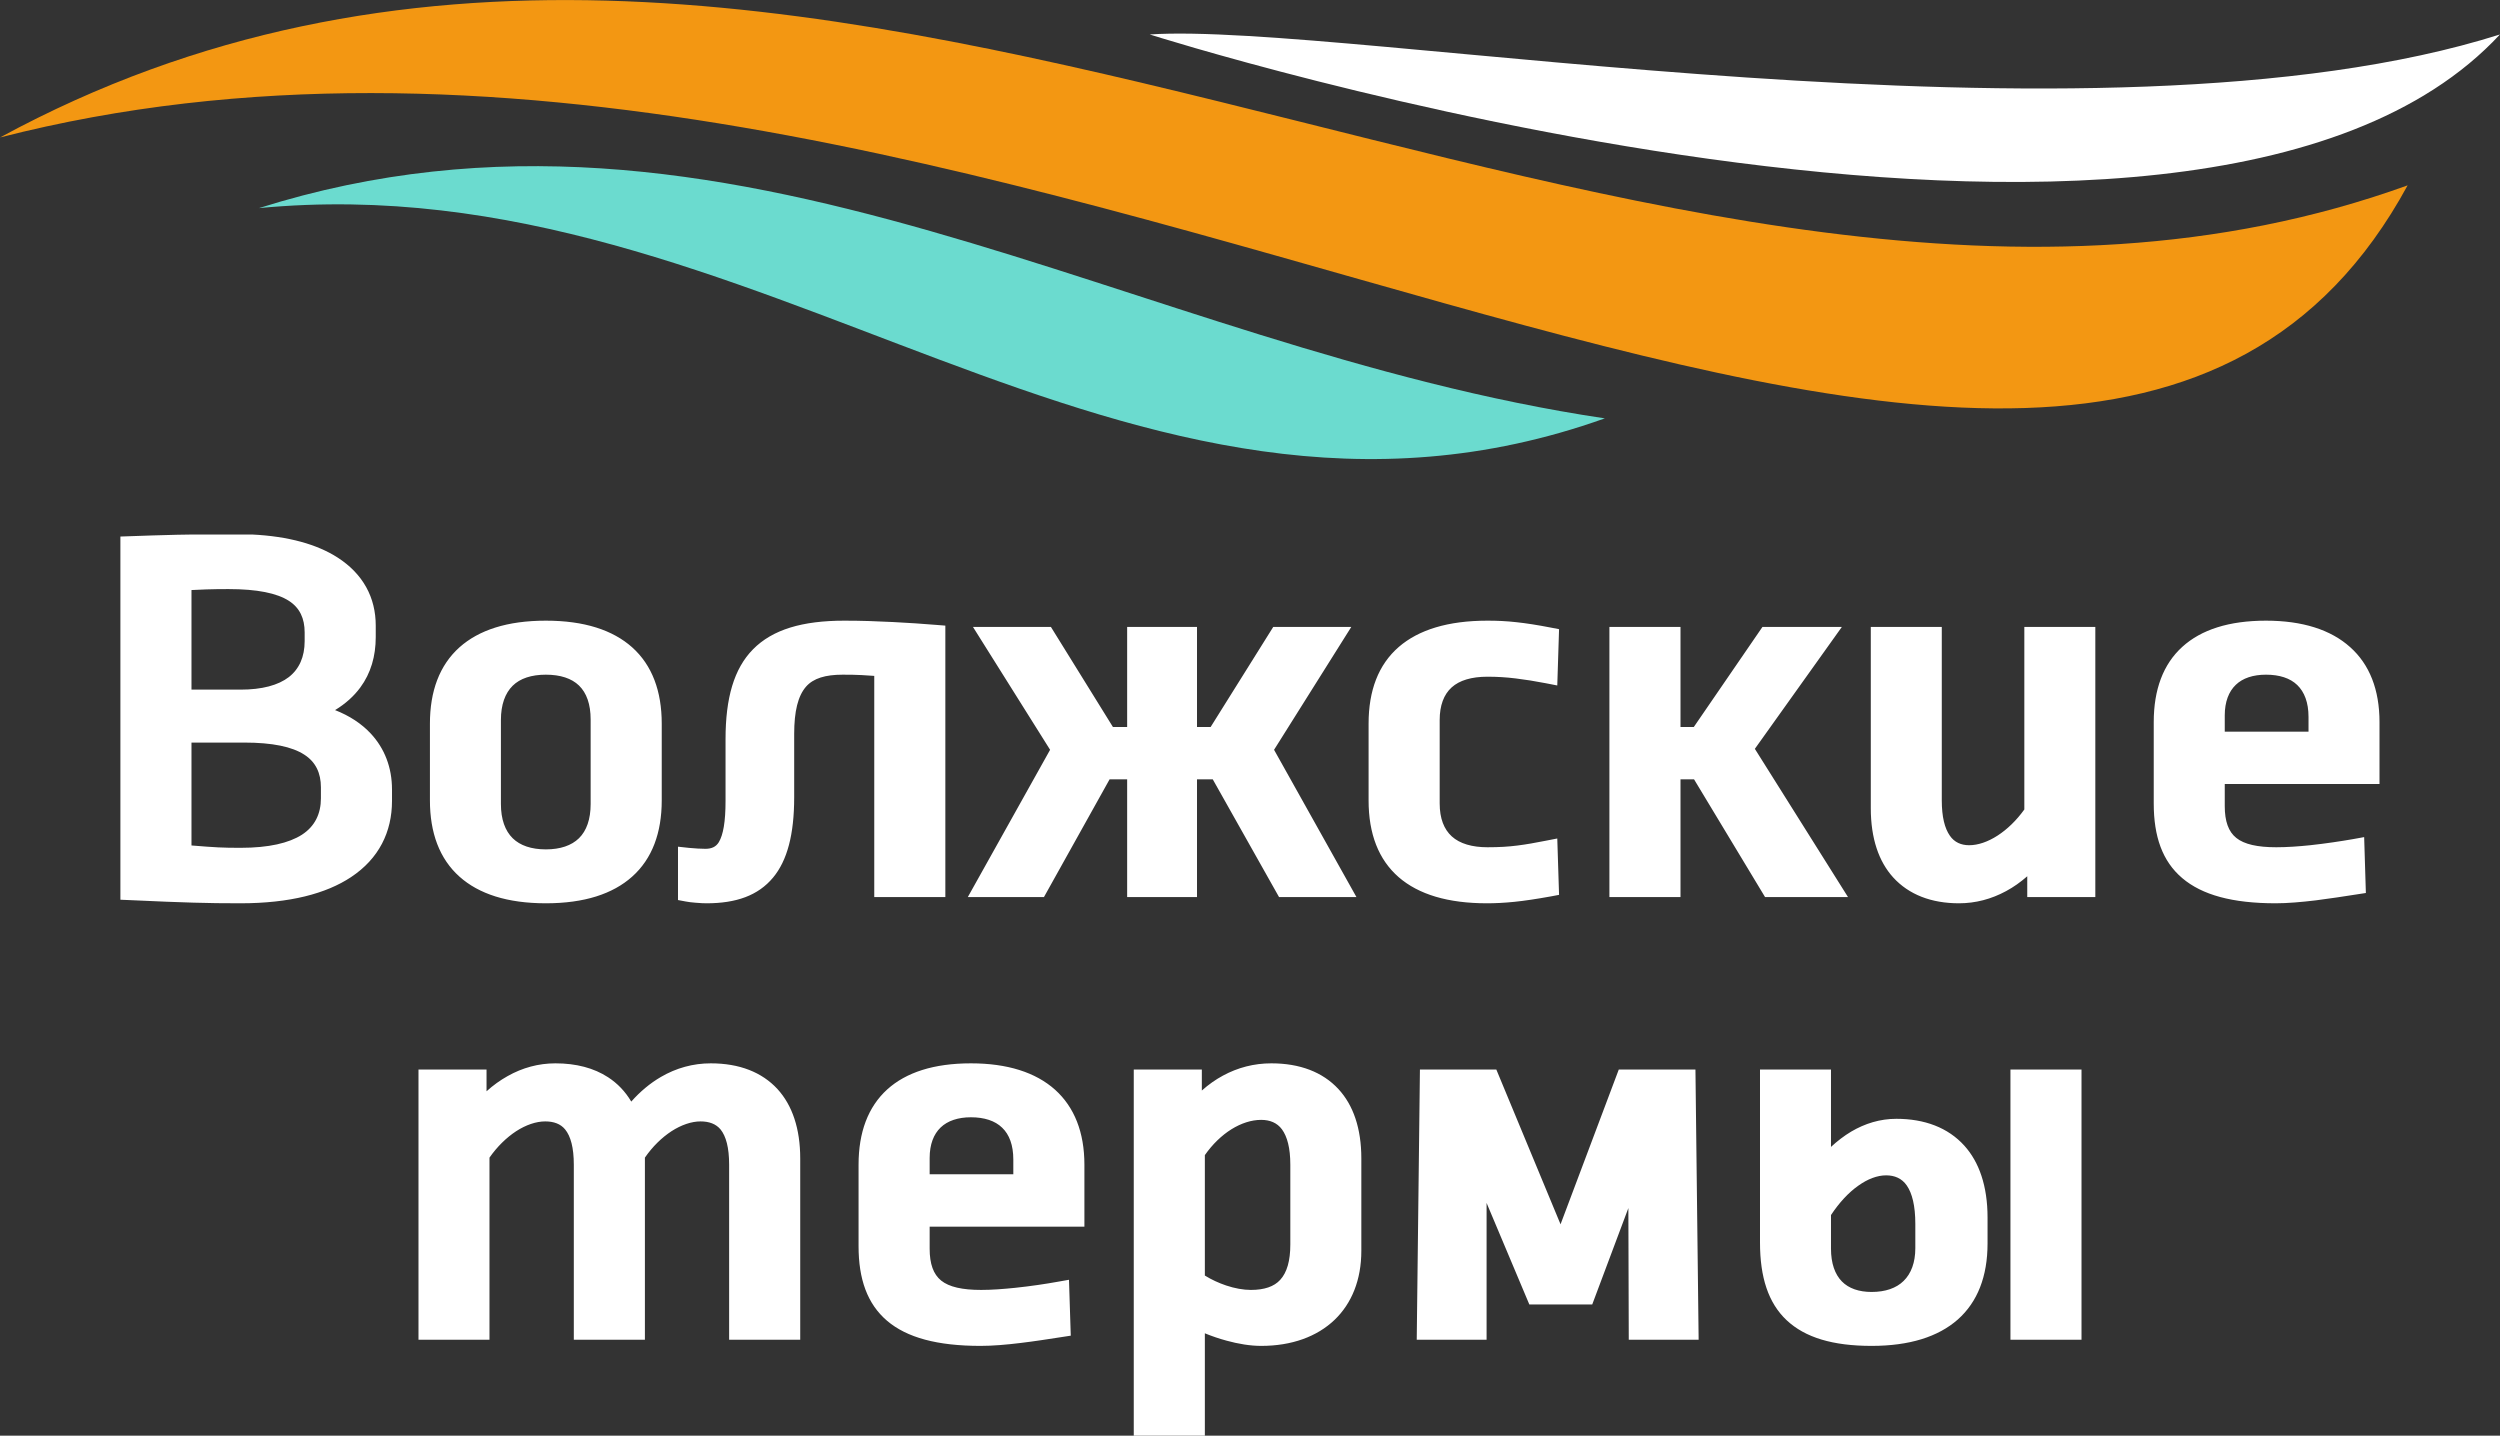 <svg width="101" height="58" viewBox="0 0 101 58" fill="none" xmlns="http://www.w3.org/2000/svg">
<rect x="0" y="0" width="101" height="58" fill="#333333" stroke="none"/>
<path fill-rule="evenodd" clip-rule="evenodd" d="M77.036 47.897C76.834 47.602 76.537 47.484 76.201 47.484C75.834 47.484 75.451 47.635 75.082 47.897C74.679 48.179 74.299 48.593 73.972 49.088V50.447C73.972 51.04 74.131 51.483 74.411 51.769C74.689 52.054 75.105 52.195 75.613 52.195C76.168 52.195 76.61 52.041 76.904 51.752C77.211 51.454 77.379 51.004 77.379 50.427V49.443C77.379 48.708 77.25 48.209 77.036 47.897ZM81.624 43.208H84.093V54.125H81.222V43.208H81.624ZM71.503 43.208H73.972V46.335C74.23 46.096 74.504 45.886 74.791 45.715C75.349 45.387 75.956 45.2 76.613 45.2C77.745 45.2 78.699 45.551 79.363 46.289C79.954 46.946 80.297 47.91 80.297 49.19V50.236C80.297 51.569 79.891 52.602 79.096 53.308C78.3 54.01 77.135 54.374 75.613 54.374C74.048 54.374 72.926 54.039 72.177 53.334C71.44 52.638 71.104 51.605 71.104 50.197V43.208H71.503ZM65.69 43.208H68.496L68.625 54.125H65.802L65.786 48.806L64.326 52.701H61.785L60.058 48.599V54.125H57.236L57.365 43.208H60.451L63.046 49.462L65.399 43.208H65.69ZM51.792 45.627C51.594 45.358 51.3 45.243 50.951 45.243C50.558 45.243 50.145 45.377 49.749 45.623C49.356 45.869 48.986 46.224 48.676 46.667V51.532C48.947 51.7 49.241 51.834 49.534 51.933C49.884 52.051 50.234 52.113 50.535 52.113C51.076 52.113 51.472 51.979 51.72 51.706C51.994 51.408 52.129 50.935 52.129 50.279V47.054C52.129 46.378 52.004 45.919 51.792 45.627ZM49.409 43.454C50.007 43.13 50.66 42.959 51.363 42.959C52.512 42.959 53.436 43.31 54.073 43.999C54.671 44.645 54.998 45.584 54.998 46.801V50.532C54.998 51.71 54.608 52.658 53.918 53.321C53.205 54.003 52.182 54.374 50.951 54.374C50.505 54.374 50.023 54.292 49.557 54.164C49.254 54.082 48.953 53.98 48.676 53.865V58H45.804V43.208H48.554V44.058C48.821 43.819 49.109 43.615 49.409 43.454ZM40.489 45.561C40.199 45.276 39.76 45.138 39.225 45.138C38.707 45.138 38.284 45.279 38.001 45.551C37.72 45.82 37.558 46.233 37.558 46.782V47.441H40.938V46.844C40.938 46.263 40.777 45.837 40.489 45.561ZM35.845 44.012C36.607 43.323 37.73 42.959 39.225 42.959C40.697 42.959 41.84 43.323 42.625 44.025C43.404 44.727 43.81 45.745 43.81 47.054V49.557H37.558V50.447C37.558 51.06 37.707 51.48 38.024 51.736C38.347 51.995 38.879 52.113 39.638 52.113C40.064 52.113 40.539 52.077 41.011 52.028C41.648 51.962 42.266 51.867 42.721 51.785L43.187 51.703L43.259 53.961L42.919 54.013C42.374 54.098 41.783 54.19 41.232 54.256C40.651 54.328 40.09 54.374 39.615 54.374C37.862 54.374 36.637 54.039 35.838 53.36C35.036 52.674 34.686 51.674 34.686 50.342V47.054C34.686 45.745 35.069 44.718 35.845 44.012ZM26.698 43.51C27.315 43.149 27.995 42.959 28.715 42.959C29.877 42.959 30.784 43.32 31.408 43.996C32.012 44.655 32.329 45.604 32.329 46.801V54.125H29.457V47.054C29.457 46.365 29.332 45.905 29.111 45.63C28.922 45.403 28.645 45.305 28.302 45.305C27.936 45.305 27.523 45.446 27.127 45.702C26.737 45.958 26.364 46.319 26.054 46.768V54.125H23.182V47.054C23.182 46.365 23.056 45.905 22.832 45.63C22.647 45.403 22.37 45.305 22.027 45.305C21.657 45.305 21.247 45.446 20.851 45.702C20.462 45.958 20.089 46.319 19.775 46.768V54.125H16.907V43.208H19.656V44.088C19.924 43.845 20.208 43.642 20.508 43.474C21.106 43.136 21.759 42.959 22.439 42.959C23.281 42.959 23.994 43.149 24.565 43.52C24.948 43.769 25.262 44.097 25.503 44.504C25.866 44.094 26.265 43.763 26.698 43.51Z" fill="white"/>
<path fill-rule="evenodd" clip-rule="evenodd" d="M10.179 21.594H7.805C7.591 21.597 7.376 21.6 7.168 21.604C6.442 21.62 5.802 21.643 5.25 21.663L4.864 21.676V36.349L5.247 36.365C6.416 36.418 7.155 36.45 7.809 36.467C8.479 36.487 9 36.493 9.717 36.493C11.704 36.493 13.176 36.103 14.18 35.437C15.309 34.689 15.837 33.609 15.837 32.356V31.896C15.837 31.001 15.533 30.233 14.982 29.639C14.606 29.235 14.117 28.914 13.536 28.688C13.959 28.432 14.299 28.123 14.556 27.775C14.982 27.198 15.18 26.509 15.18 25.735V25.275C15.18 24.14 14.668 23.185 13.635 22.522C12.813 21.994 11.661 21.666 10.179 21.594ZM92.811 27.677C92.521 27.395 92.085 27.257 91.547 27.257C91.029 27.257 90.606 27.395 90.326 27.667C90.042 27.939 89.88 28.353 89.88 28.901V29.56H93.264V28.963C93.264 28.382 93.099 27.956 92.811 27.677ZM88.167 26.131C88.929 25.439 90.052 25.075 91.547 25.075C93.023 25.075 94.165 25.442 94.947 26.145C95.73 26.843 96.132 27.864 96.132 29.173V31.673H89.88V32.566C89.88 33.179 90.029 33.599 90.346 33.852C90.669 34.111 91.201 34.229 91.963 34.229C92.386 34.229 92.864 34.196 93.333 34.147C93.97 34.078 94.587 33.983 95.043 33.904L95.512 33.819L95.581 36.077L95.244 36.129C94.696 36.214 94.106 36.306 93.554 36.375C92.977 36.444 92.415 36.493 91.937 36.493C90.184 36.493 88.962 36.155 88.163 35.476C87.358 34.794 87.011 33.79 87.011 32.461V29.173C87.011 27.861 87.391 26.834 88.167 26.131ZM84.651 25.328V36.241H81.901V35.401C81.631 35.637 81.347 35.84 81.046 36.001C80.452 36.323 79.812 36.493 79.142 36.493C78.032 36.493 77.118 36.145 76.484 35.447C75.903 34.807 75.58 33.875 75.58 32.648V25.328H78.448V32.336C78.448 33.002 78.567 33.468 78.775 33.763C78.957 34.029 79.231 34.147 79.554 34.147C79.914 34.147 80.314 34.009 80.703 33.757C81.089 33.507 81.462 33.15 81.783 32.703V25.328H84.651ZM67.892 25.328V29.37H68.43L71.203 25.328H74.411L70.896 30.253L74.659 36.241H71.308L68.44 31.486H67.892V36.241H65.02V25.328H67.892ZM56.513 26.135C57.312 25.446 58.493 25.075 60.094 25.075C60.487 25.075 60.857 25.091 61.266 25.137C61.666 25.18 62.111 25.249 62.666 25.357L62.986 25.419L62.914 27.693L62.441 27.601C62.016 27.519 61.616 27.454 61.23 27.408C60.857 27.362 60.484 27.339 60.094 27.339C59.447 27.339 58.962 27.487 58.649 27.769C58.328 28.058 58.163 28.504 58.163 29.088V32.461C58.163 33.065 58.338 33.504 58.652 33.79C58.979 34.088 59.48 34.229 60.094 34.229C60.566 34.229 60.943 34.206 61.299 34.16C61.669 34.114 62.026 34.049 62.441 33.967L62.914 33.875L62.986 36.152L62.659 36.214C62.075 36.319 61.596 36.392 61.181 36.434C60.755 36.477 60.401 36.493 60.071 36.493C58.497 36.493 57.312 36.136 56.506 35.437C55.694 34.728 55.291 33.691 55.291 32.336V29.235C55.291 27.903 55.684 26.853 56.513 26.135ZM48.359 25.328V29.37H48.91L51.439 25.328H54.592L51.472 30.292L54.8 36.241H51.673L48.996 31.486H48.359V36.241H45.537V31.486H44.827L42.176 36.241H39.1L42.424 30.292L39.308 25.328H42.457L44.962 29.37H45.537V25.328H48.359ZM30.421 26.233C31.21 25.433 32.412 25.075 34.115 25.075C34.792 25.075 35.459 25.098 36.092 25.131C36.7 25.16 37.287 25.203 37.825 25.246L38.192 25.275V36.241H35.32V27.306L34.805 27.273C34.564 27.26 34.326 27.257 34.042 27.257C33.349 27.257 32.861 27.401 32.563 27.742C32.237 28.117 32.085 28.737 32.085 29.652V32.208C32.085 33.717 31.804 34.767 31.233 35.453C30.629 36.181 29.738 36.493 28.546 36.493C28.45 36.493 28.282 36.487 28.1 36.47C27.955 36.46 27.81 36.441 27.708 36.421L27.391 36.362V34.206L27.84 34.255L28.19 34.282L28.497 34.292C28.734 34.292 28.919 34.223 29.041 34.023C29.216 33.73 29.312 33.209 29.312 32.356V29.862C29.312 28.199 29.652 27.014 30.421 26.233ZM23.393 27.697C23.093 27.405 22.634 27.257 22.053 27.257C21.469 27.257 21.013 27.408 20.713 27.703C20.406 28.005 20.237 28.471 20.237 29.088V32.48C20.237 33.1 20.406 33.563 20.713 33.865C21.013 34.16 21.469 34.315 22.053 34.315C22.634 34.315 23.089 34.16 23.39 33.865C23.697 33.563 23.862 33.1 23.862 32.48V29.068C23.862 28.451 23.697 27.992 23.393 27.697ZM18.567 26.148C19.346 25.456 20.491 25.075 22.053 25.075C23.611 25.075 24.756 25.456 25.535 26.148C26.351 26.876 26.734 27.93 26.734 29.235V32.336C26.734 33.639 26.351 34.695 25.535 35.42C24.756 36.113 23.611 36.493 22.053 36.493C20.491 36.493 19.346 36.113 18.567 35.42C17.752 34.695 17.369 33.639 17.369 32.336V29.235C17.369 27.93 17.752 26.876 18.567 26.148ZM12.295 30.489C11.8 30.167 11.004 30 9.865 30H7.736V34.157C8.71 34.236 8.977 34.252 9.717 34.252C10.862 34.252 11.671 34.059 12.196 33.724C12.724 33.383 12.965 32.871 12.965 32.251V31.811C12.965 31.23 12.754 30.784 12.295 30.489ZM11.671 24.274C11.186 23.963 10.393 23.799 9.231 23.799C8.921 23.799 8.621 23.802 8.334 23.812L7.736 23.838V27.861H9.717C10.588 27.861 11.242 27.683 11.668 27.355C12.09 27.027 12.308 26.535 12.308 25.902V25.547C12.308 24.99 12.113 24.557 11.671 24.274Z" fill="white"/>
<path fill-rule="evenodd" clip-rule="evenodd" d="M97.268 7.488C66.667 18.546 32.253 -11.952 0.002 5.553C39.651 -4.612 83.46 32.917 97.268 7.488Z" fill="#F39712"/>
<path fill-rule="evenodd" clip-rule="evenodd" d="M10.46 8.408C29.487 2.406 45.652 14.051 64.835 16.902C45.401 23.839 30.698 6.465 10.46 8.408Z" fill="#6BDBCF"/>
<path fill-rule="evenodd" clip-rule="evenodd" d="M100.998 1.392C84.694 6.56 54.36 0.864 46.448 1.392C46.448 1.392 88.556 14.802 100.998 1.392Z" fill="white"/>
</svg>
